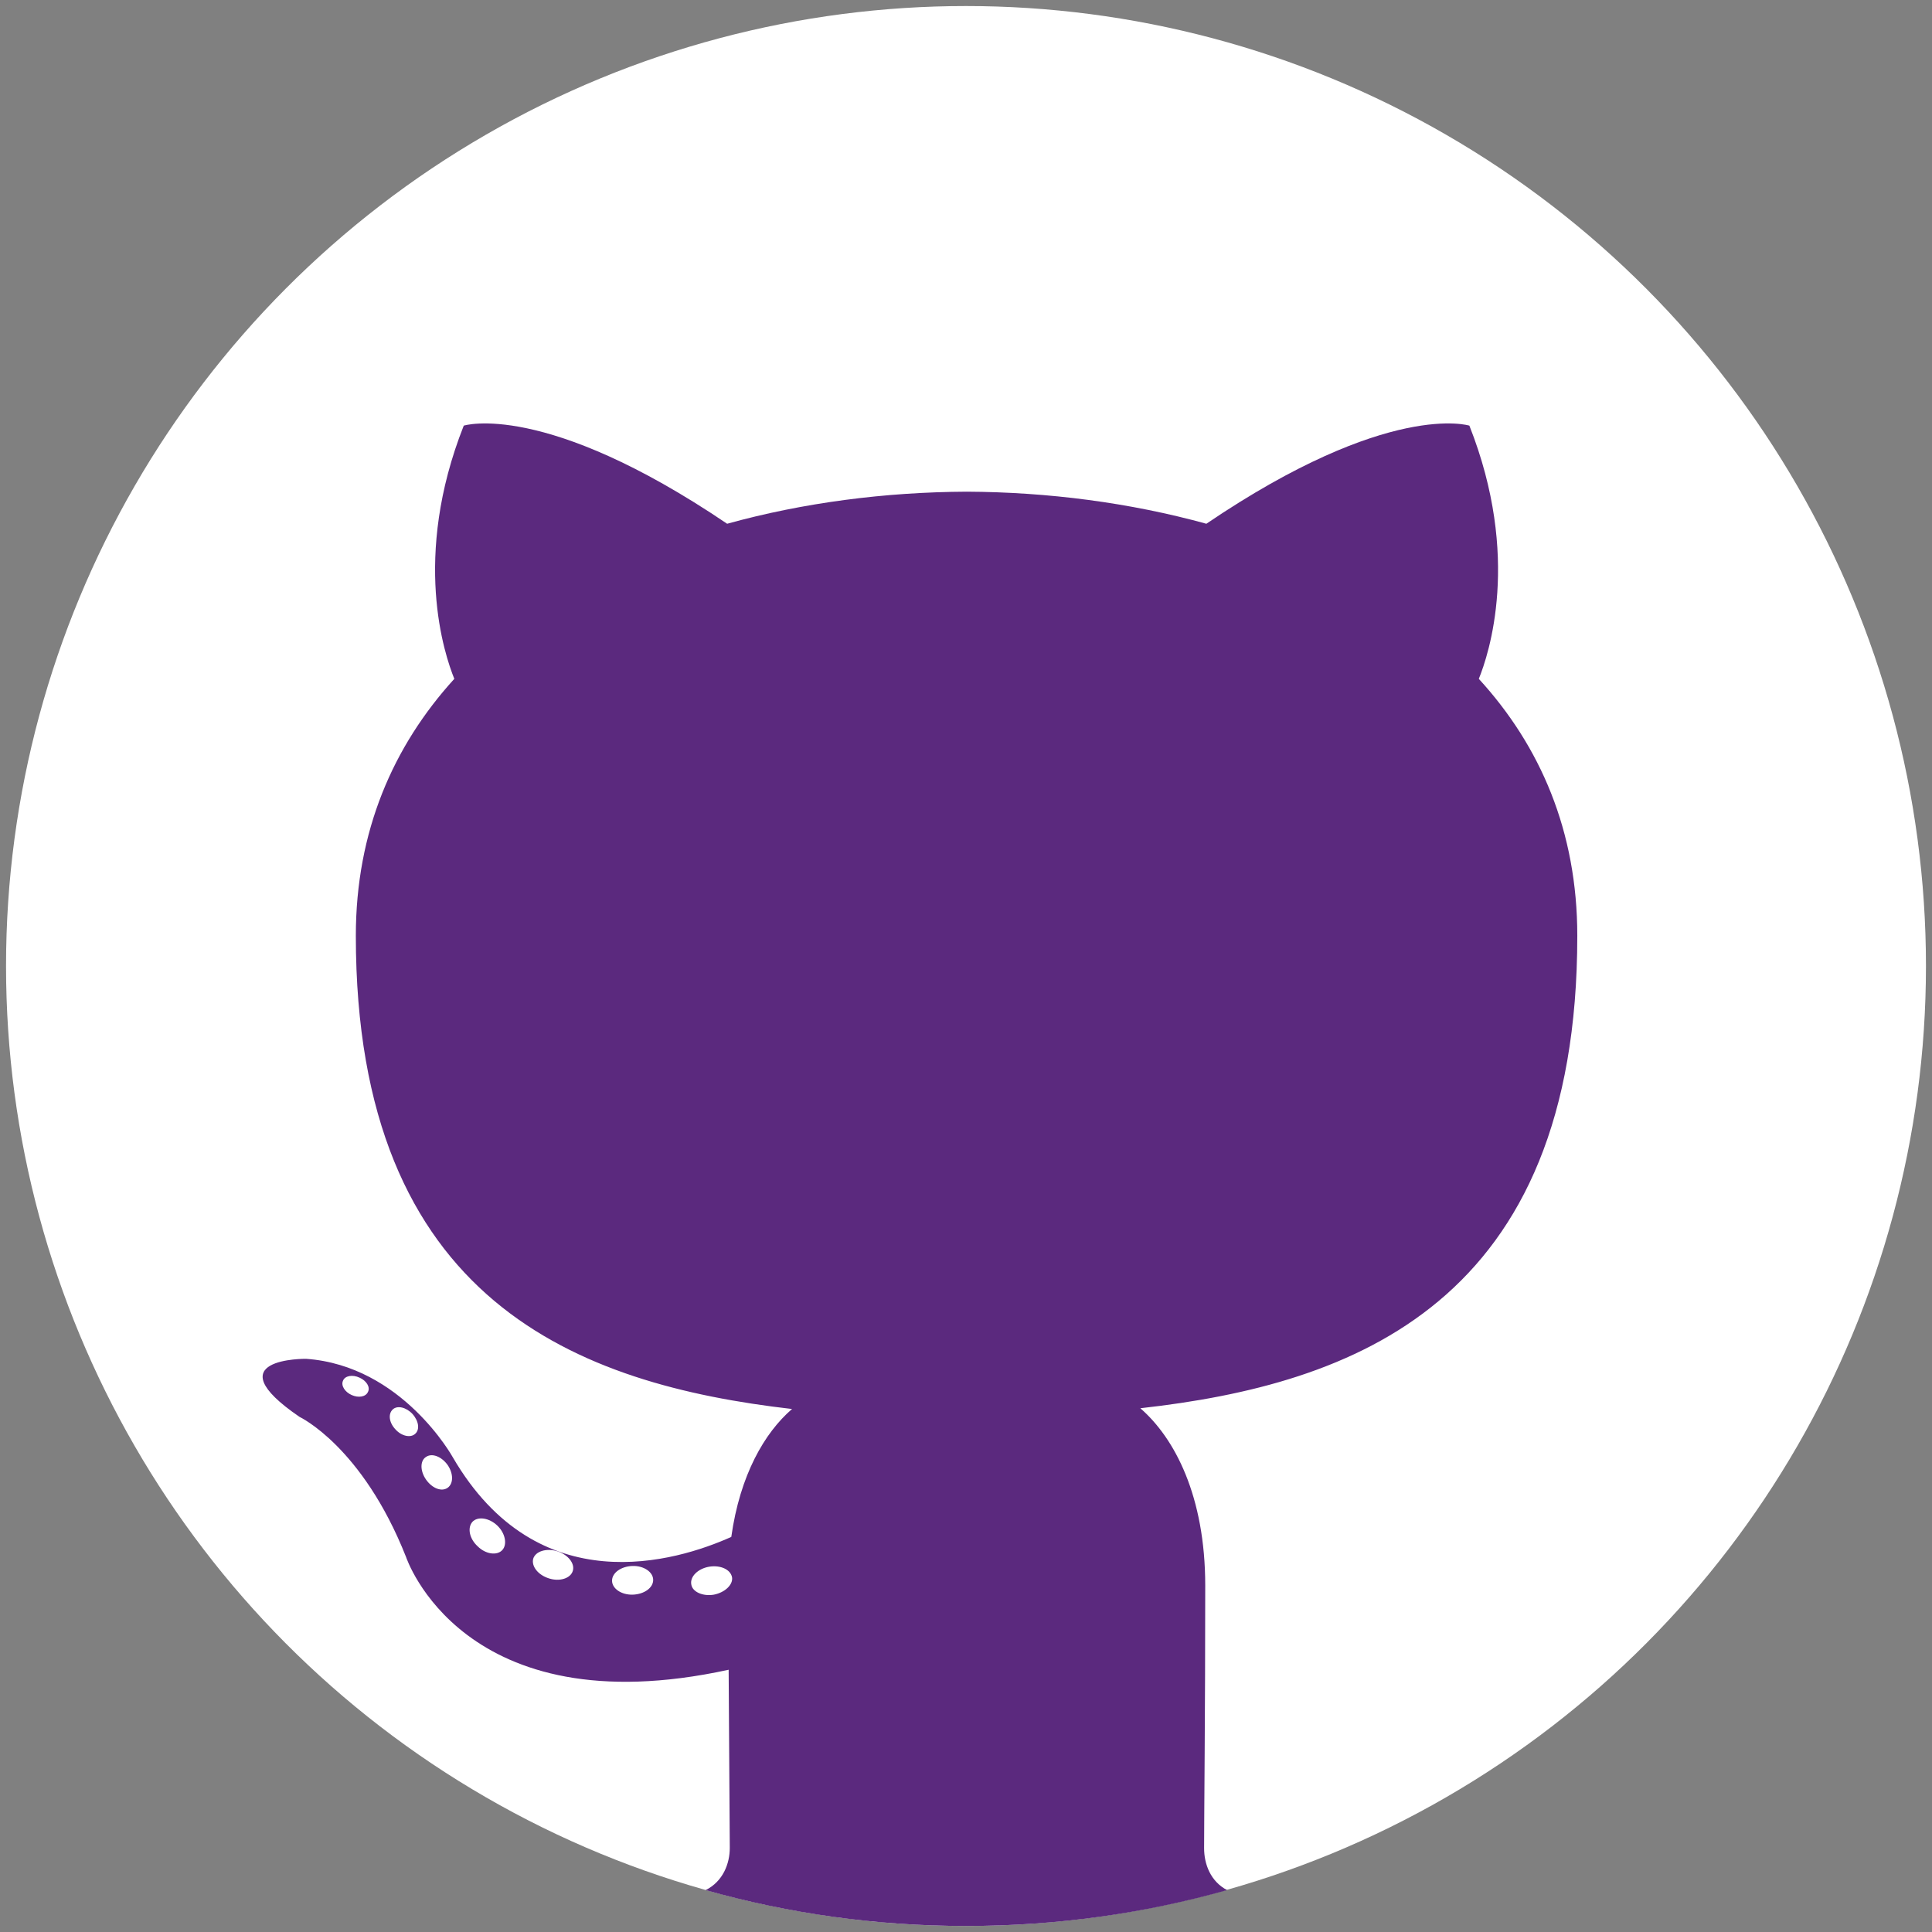 <?xml version="1.0" encoding="utf-8"?>
<!-- Generator: Adobe Illustrator 19.2.0, SVG Export Plug-In . SVG Version: 6.00 Build 0)  -->
<svg version="1.1" id="icon" xmlns="http://www.w3.org/2000/svg" xmlns:xlink="http://www.w3.org/1999/xlink" x="0px" y="0px"
	 viewBox="0 0 512 512" style="enable-background:new 0 0 512 512;" xml:space="preserve">
<rect x="0" y="0" width="512" height="512" fill="#808080" stroke="none"/>
<style type="text/css">
	.st0{fill:#FFFFFF;}
	.st1{fill:#5B297E;}
</style>
<g>
	<circle class="st0" cx="256" cy="256" r="254.4"/>
	<path class="st1" d="M389.4,112.8c0,0-21.3-6.8-69.7,26c-20.3-5.6-42-8.4-63.5-8.5c-21.6,0.1-43.3,2.9-63.5,8.5
		c-48.5-32.8-69.8-26-69.8-26c-13.8,34.9-5.1,60.7-2.5,67.1c-16.2,17.8-26.1,40.4-26.1,68.1c0,97.2,59.2,118.9,115.6,125.4
		c-7.3,6.3-13.8,17.5-16.1,33.9c-14.5,6.5-51.2,17.7-73.8-21.1c0,0-13.4-24.3-38.9-26.1c0,0-24.7-0.3-1.7,15.4
		c0,0,16.6,7.8,28.2,37.1c0,0,14.9,45.3,85.5,29.9c0.1,21.2,0.3,41.2,0.3,47.2c0,4.2-1.8,8.9-6.4,11.2c22,6.2,45.1,9.5,69,9.5
		c24,0,47.2-3.3,69.2-9.5c-4.4-2.3-6.1-6.9-6.1-11.1c0-8.4,0.3-35.7,0.3-69.6c0-23.7-8.1-39.1-17.2-47
		C358.7,366.9,418,345.4,418,248c0-27.7-9.8-50.3-26.1-68.1C394.5,173.5,403.2,147.7,389.4,112.8z M97.5,368.9
		c-0.6,1.3-2.5,1.6-4.3,0.8c-1.8-0.8-2.9-2.5-2.3-3.8c0.5-1.3,2.5-1.7,4.4-0.8C97.1,365.9,98.2,367.6,97.5,368.9z M110,380
		c-1.2,1.1-3.6,0.6-5.2-1.2c-1.7-1.8-2-4.1-0.7-5.3c1.2-1.1,3.5-0.6,5.2,1.2C111,376.6,111.3,378.9,110,380z M118.6,394.3
		c-1.6,1.1-4.1,0.1-5.7-2.2c-1.6-2.3-1.6-5,0-6c1.6-1.1,4.1-0.1,5.7,2.1C120.2,390.5,120.2,393.2,118.6,394.3z M133.1,410.8
		c-1.4,1.5-4.4,1.1-6.5-1c-2.2-2-2.8-4.9-1.4-6.5c1.4-1.5,4.4-1.1,6.6,1C133.9,406.3,134.5,409.3,133.1,410.8z M151.8,416.3
		c-0.6,2-3.5,2.9-6.3,2c-2.9-0.9-4.7-3.2-4.2-5.2c0.6-2,3.5-2.9,6.4-2C150.5,412,152.4,414.3,151.8,416.3z M167.7,422.6
		c-3,0.1-5.5-1.6-5.5-3.7c0-2.1,2.4-3.8,5.4-3.9c3-0.1,5.5,1.6,5.5,3.7C173.1,420.8,170.7,422.5,167.7,422.6z M189.2,422.6
		c-2.9,0.5-5.7-0.7-6-2.7c-0.4-2.1,1.8-4.2,4.7-4.7c3-0.5,5.7,0.7,6.1,2.8C194.3,419.9,192.2,422,189.2,422.6z"/>
</g>
</svg>
